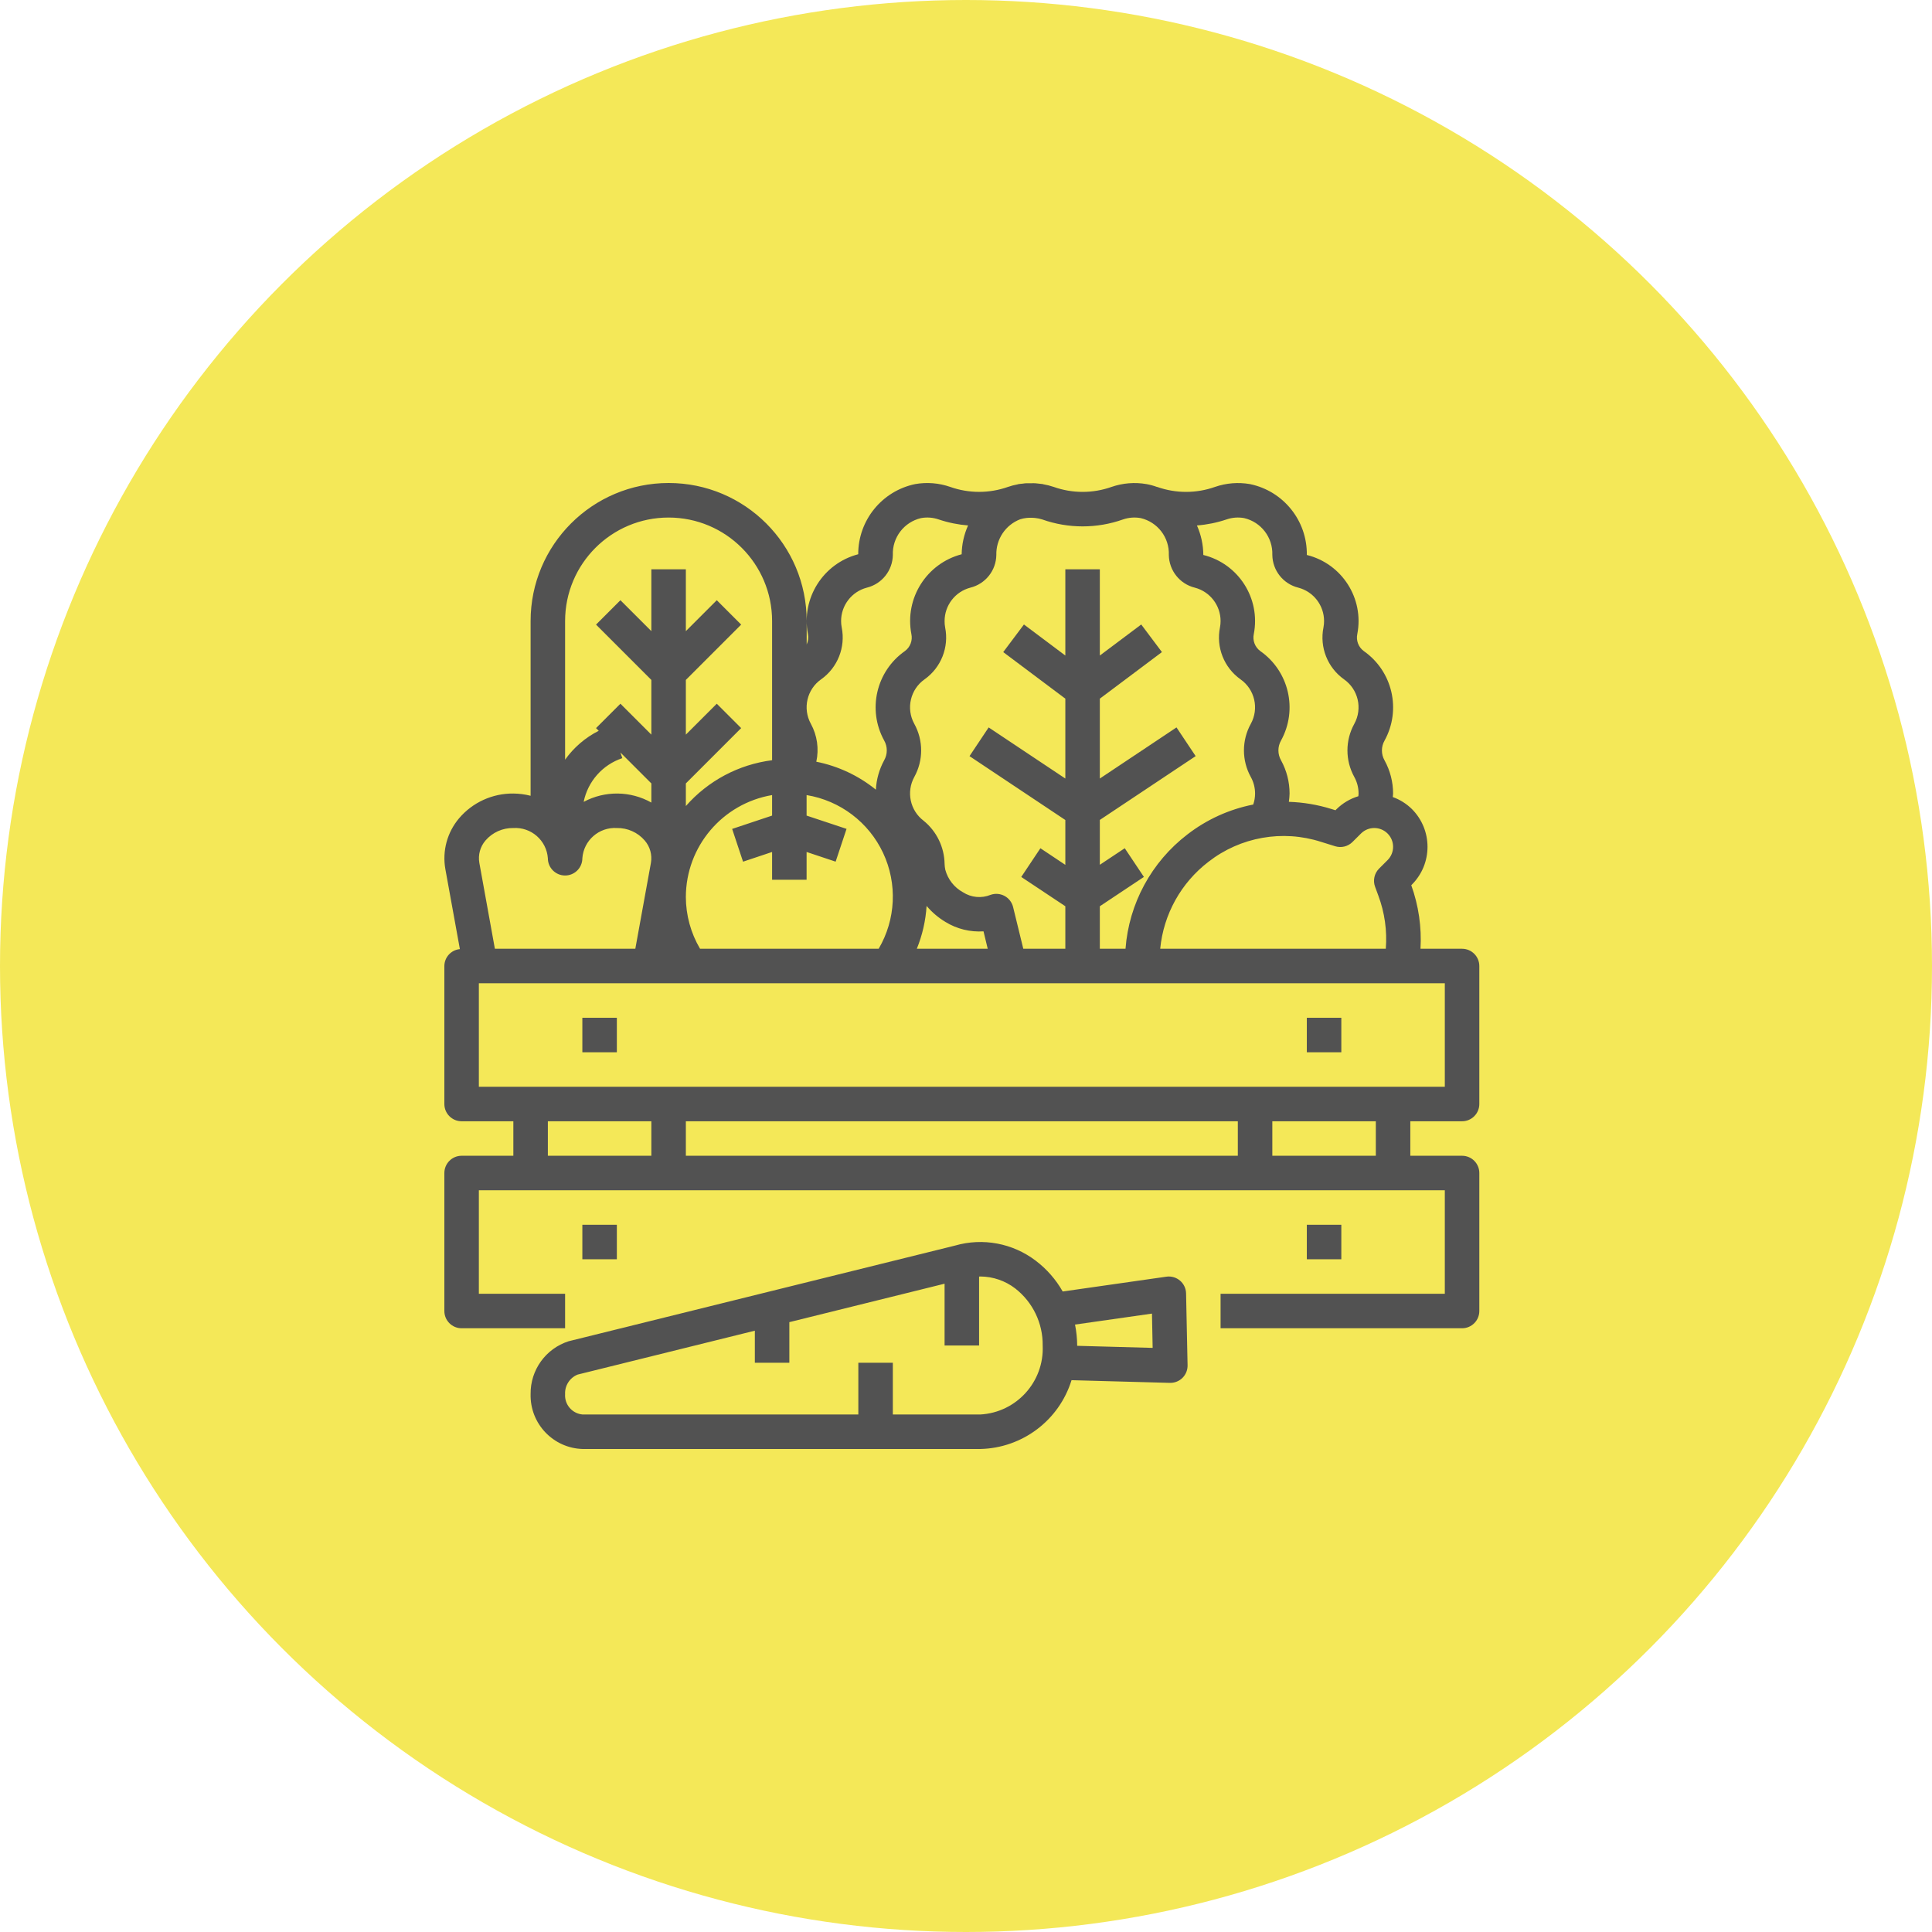 <svg width="200" height="200" viewBox="0 0 200 200" fill="none" xmlns="http://www.w3.org/2000/svg">
<circle cx="100" cy="100" r="100" fill="#F4E858"/>
<path d="M151.353 98.216H147.049C147.178 95.981 146.853 93.743 146.094 91.636L146.167 91.563C148.312 89.404 148.312 85.919 146.167 83.761C145.603 83.204 144.926 82.778 144.181 82.51C144.181 82.389 144.212 82.273 144.212 82.153C144.213 80.953 143.909 79.772 143.331 78.721C142.965 78.083 142.965 77.297 143.331 76.659C145.085 73.473 144.155 69.478 141.174 67.395C140.625 66.99 140.364 66.3 140.508 65.632C141.222 61.948 138.925 58.352 135.282 57.45C135.333 53.912 132.868 50.835 129.404 50.115C128.19 49.902 126.941 50.002 125.776 50.405C123.84 51.092 121.725 51.092 119.788 50.405V50.415C119.433 50.283 119.066 50.183 118.693 50.115C117.48 49.902 116.231 50.002 115.067 50.405C113.13 51.092 111.014 51.092 109.078 50.405C108.719 50.282 108.351 50.19 107.978 50.127V50.115C107.856 50.094 107.733 50.088 107.61 50.074C107.487 50.06 107.317 50.035 107.167 50.026C107.017 50.017 106.892 50.026 106.754 50.026C106.576 50.026 106.408 50.026 106.235 50.026C106.112 50.026 105.989 50.052 105.867 50.067C105.746 50.081 105.589 50.088 105.449 50.113C105.413 50.113 105.379 50.135 105.344 50.142C105.007 50.204 104.675 50.291 104.351 50.403C102.414 51.09 100.299 51.09 98.362 50.403C97.198 49.998 95.949 49.898 94.735 50.113C91.297 50.829 88.835 53.863 88.843 57.375C85.204 58.327 82.926 61.939 83.636 65.632C83.706 65.999 83.661 66.379 83.507 66.718V64.29C83.507 56.398 77.11 50 69.218 50C61.326 50 54.928 56.398 54.928 64.29V82.379C54.345 82.23 53.745 82.151 53.142 82.146C50.978 82.124 48.917 83.066 47.518 84.715C46.288 86.171 45.77 88.097 46.104 89.973L47.607 98.252C46.701 98.336 46.006 99.093 46 100.002V114.287C46 115.273 46.8 116.073 47.786 116.073H53.142V119.644H47.786C46.8 119.644 46 120.444 46 121.43V135.715C46 136.701 46.8 137.501 47.786 137.501H58.499V133.929H49.571V123.215H149.567V133.929H126.354V137.501H151.353C152.339 137.501 153.138 136.701 153.138 135.715V121.43C153.138 120.444 152.339 119.644 151.353 119.644H145.996V116.073H151.353C152.339 116.073 153.138 115.273 153.138 114.287V100.002C153.138 99.016 152.339 98.216 151.353 98.216ZM140.889 86.286C141.648 85.526 142.881 85.526 143.642 86.286C144.402 87.046 144.402 88.278 143.642 89.038L142.762 89.917C142.269 90.41 142.107 91.144 142.348 91.798L142.683 92.708C143.341 94.466 143.605 96.346 143.457 98.216H120.104C120.447 94.65 122.259 91.388 125.103 89.21C128.406 86.64 132.764 85.868 136.747 87.146L138.216 87.603C138.85 87.8 139.541 87.63 140.01 87.16L140.889 86.286ZM126.96 53.775C127.55 53.57 128.182 53.522 128.797 53.633C130.555 54.046 131.776 55.645 131.711 57.45C131.734 59.059 132.84 60.449 134.401 60.834C135.972 61.246 137.067 62.666 137.067 64.29C137.067 64.512 137.047 64.734 137.005 64.952C136.592 67.003 137.423 69.105 139.126 70.32C140.607 71.357 141.069 73.344 140.198 74.928C139.25 76.642 139.25 78.722 140.198 80.435C140.488 80.958 140.64 81.548 140.639 82.146C140.639 82.241 140.623 82.325 140.615 82.425C139.767 82.68 138.993 83.14 138.362 83.762L138.248 83.878L137.812 83.742C136.388 83.301 134.912 83.053 133.423 83.005C133.464 82.72 133.489 82.433 133.496 82.146C133.497 80.946 133.194 79.766 132.616 78.714C132.249 78.075 132.249 77.29 132.616 76.651C134.365 73.468 133.436 69.478 130.46 67.395C129.911 66.99 129.65 66.3 129.794 65.632C130.508 61.948 128.211 58.352 124.568 57.45C124.56 56.398 124.335 55.358 123.907 54.395C124.946 54.316 125.971 54.108 126.959 53.775H126.96ZM103.14 57.45C103.098 55.819 104.089 54.338 105.613 53.754C105.822 53.689 106.037 53.645 106.255 53.62C106.406 53.603 106.559 53.597 106.712 53.601C106.869 53.597 107.026 53.605 107.183 53.624C107.426 53.65 107.665 53.7 107.897 53.775C110.599 54.73 113.546 54.73 116.248 53.775C116.838 53.57 117.471 53.522 118.085 53.633C119.842 54.047 121.063 55.645 120.997 57.45C121.02 59.059 122.126 60.449 123.687 60.834C125.259 61.246 126.354 62.666 126.354 64.29C126.354 64.512 126.333 64.734 126.291 64.952C125.878 67.003 126.708 69.105 128.412 70.32C129.894 71.357 130.356 73.344 129.484 74.928C128.536 76.642 128.536 78.722 129.484 80.435C129.774 80.958 129.926 81.548 129.925 82.146C129.926 82.535 129.86 82.92 129.732 83.287C127.251 83.775 124.918 84.834 122.918 86.382C119.195 89.234 116.865 93.54 116.513 98.216H113.854V93.815L118.417 90.779L116.434 87.808L113.854 89.522V84.88L123.774 78.273L121.791 75.302L113.854 80.594V72.325L120.283 67.504L118.14 64.647L113.854 67.861V58.932H110.283V67.861L105.998 64.647L103.854 67.504L110.283 72.325V80.594L102.346 75.303L100.363 78.275L110.283 84.887V89.53L107.703 87.81L105.72 90.781L110.283 93.815V98.216H105.931L104.875 93.894C104.754 93.403 104.433 92.986 103.988 92.746C103.543 92.507 103.018 92.466 102.542 92.635C101.603 93.017 100.536 92.916 99.685 92.365C98.786 91.872 98.127 91.034 97.858 90.043C97.816 89.844 97.791 89.641 97.784 89.437C97.757 87.696 96.961 86.056 95.609 84.96C94.21 83.899 93.802 81.974 94.646 80.435C95.594 78.722 95.594 76.642 94.646 74.928C93.775 73.344 94.237 71.357 95.717 70.32C97.421 69.106 98.252 67.004 97.841 64.954C97.8 64.735 97.781 64.513 97.784 64.29C97.784 62.666 98.879 61.246 100.45 60.834C102.011 60.449 103.117 59.059 103.14 57.45ZM102.248 98.216H94.909C95.483 96.802 95.825 95.304 95.921 93.781C96.479 94.442 97.143 95.004 97.885 95.447C99.063 96.167 100.436 96.504 101.813 96.413L102.248 98.216ZM85.009 70.32C86.712 69.106 87.545 67.004 87.134 64.954C87.091 64.735 87.069 64.513 87.07 64.29C87.07 62.666 88.165 61.246 89.736 60.834C91.297 60.449 92.403 59.059 92.427 57.45C92.361 55.644 93.584 54.044 95.344 53.633C95.959 53.521 96.591 53.57 97.18 53.775C98.163 54.105 99.182 54.312 100.215 54.394C99.792 55.333 99.566 56.347 99.552 57.377C95.912 58.329 93.635 61.941 94.345 65.634C94.489 66.301 94.228 66.991 93.679 67.395C90.704 69.478 89.775 73.467 91.525 76.649C91.891 77.288 91.891 78.073 91.525 78.712C91.017 79.647 90.725 80.684 90.67 81.747C88.88 80.297 86.764 79.304 84.504 78.853C84.795 77.519 84.595 76.124 83.939 74.925C83.069 73.341 83.531 71.354 85.011 70.316L85.009 70.32ZM83.498 88.196L86.505 89.198L87.634 85.804L83.498 84.43V82.306C86.964 82.876 89.927 85.117 91.419 88.297C92.91 91.477 92.738 95.188 90.959 98.216H72.469C71.512 96.593 71.004 94.744 70.999 92.86C71.008 87.638 74.779 83.182 79.927 82.306V84.43L75.792 85.809L76.92 89.201L79.927 88.196V91.074H83.498V88.196ZM58.499 64.29C58.499 58.373 63.297 53.576 69.213 53.576C75.13 53.576 79.927 58.373 79.927 64.29V78.698C76.472 79.136 73.296 80.824 70.999 83.442V81.1L76.725 75.373L74.201 72.848L70.999 76.049V70.386L76.725 64.659L74.201 62.134L70.999 65.336V58.932H67.428V65.336L64.226 62.134L61.701 64.659L67.428 70.386V76.049L64.226 72.848L61.701 75.373L61.98 75.652C60.595 76.351 59.4 77.377 58.499 78.641V64.29ZM64.226 77.898L67.428 81.1V83.081C65.258 81.86 62.615 81.833 60.421 83.01C60.847 80.894 62.373 79.167 64.421 78.484L64.226 77.898ZM50.261 87.005C50.982 86.169 52.038 85.697 53.142 85.717C54.989 85.605 56.582 87.001 56.714 88.845C56.714 89.832 57.513 90.631 58.499 90.631C59.486 90.631 60.285 89.832 60.285 88.845C60.417 87.001 62.01 85.605 63.856 85.717C64.961 85.697 66.017 86.169 66.738 87.005C67.292 87.642 67.529 88.495 67.383 89.326L65.768 98.216H51.23L49.623 89.333C49.474 88.5 49.707 87.645 50.261 87.005ZM67.428 119.644H56.714V116.073H67.428V119.644ZM128.139 119.644H70.999V116.073H128.139V119.644ZM142.424 119.644H131.711V116.073H142.424V119.644ZM149.567 112.502H49.571V101.788H149.567V112.502Z" fill="#525252"/>
<path d="M60.285 105.359H63.856V108.93H60.285V105.359Z" fill="#525252"/>
<path d="M135.282 105.359H138.853V108.93H135.282V105.359Z" fill="#525252"/>
<path d="M60.285 126.787H63.856V130.358H60.285V126.787Z" fill="#525252"/>
<path d="M135.282 126.787H138.853V130.358H135.282V126.787Z" fill="#525252"/>
<path d="M54.928 144.318C54.854 147.374 57.265 149.914 60.321 150H101.462C105.821 149.912 109.635 147.041 110.925 142.876L121.104 143.154H121.152C121.632 143.154 122.092 142.961 122.428 142.618C122.764 142.275 122.948 141.811 122.937 141.331L122.782 133.893C122.772 133.382 122.543 132.899 122.153 132.568C121.763 132.237 121.249 132.089 120.743 132.162L110.01 133.696C109.309 132.458 108.364 131.377 107.231 130.517C104.847 128.695 101.741 128.111 98.858 128.944L58.86 138.847C56.49 139.608 54.894 141.829 54.928 144.318ZM119.252 135.983L119.322 139.533L111.51 139.318V139.286C111.504 138.558 111.43 137.833 111.286 137.119L119.252 135.983ZM59.801 142.295L78.141 137.752V141.072H81.713V136.868L97.783 132.888V139.286H101.355V132.152C101.399 132.152 101.445 132.142 101.491 132.142C102.793 132.15 104.058 132.583 105.092 133.377C106.914 134.792 107.967 136.98 107.938 139.286C108.109 143.042 105.217 146.232 101.462 146.429H92.426V141.072H88.855V146.429H60.321C59.238 146.342 58.426 145.402 58.499 144.318C58.457 143.435 58.98 142.623 59.801 142.295Z" fill="#525252"/>
</svg>
